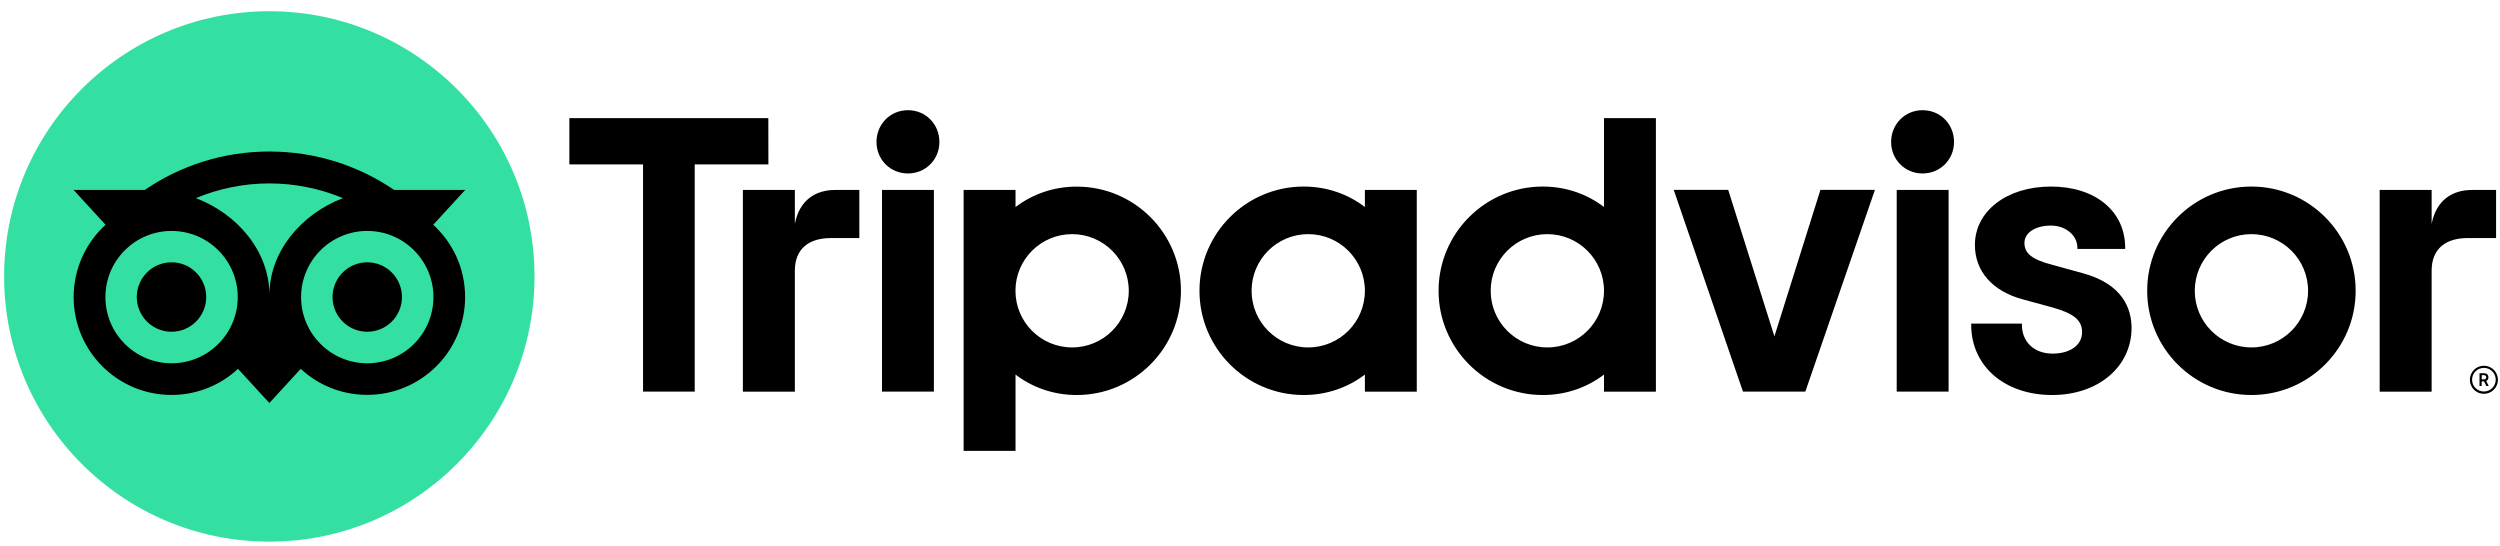 <svg width="142" height="31" viewBox="0 0 142 31" fill="none" xmlns="http://www.w3.org/2000/svg">
<path d="M141.086 20.773C140.647 20.773 140.288 21.132 140.288 21.571C140.288 22.011 140.642 22.369 141.086 22.369C141.525 22.369 141.884 22.011 141.884 21.571C141.88 21.128 141.525 20.773 141.086 20.773ZM141.086 22.238C140.714 22.238 140.414 21.939 140.414 21.567C140.414 21.195 140.714 20.896 141.086 20.896C141.457 20.896 141.757 21.195 141.757 21.567C141.757 21.939 141.453 22.238 141.086 22.238ZM141.343 21.432C141.343 21.288 141.242 21.2 141.09 21.2H140.837V21.926H140.959V21.664H141.094L141.225 21.926H141.36L141.217 21.635C141.293 21.601 141.343 21.529 141.343 21.432ZM141.086 21.55H140.963V21.309H141.086C141.17 21.309 141.221 21.352 141.221 21.428C141.217 21.508 141.166 21.55 141.086 21.55ZM45.148 12.716V10.79H42.196V22.247H45.148V15.376C45.148 14.13 45.946 13.522 47.192 13.522H48.81V10.79H47.429C46.343 10.79 45.406 11.352 45.148 12.716ZM51.571 6.259C50.562 6.259 49.785 7.057 49.785 8.066C49.785 9.054 50.558 9.853 51.571 9.853C52.585 9.853 53.358 9.054 53.358 8.066C53.358 7.053 52.581 6.259 51.571 6.259ZM50.098 22.243H53.045V10.79H50.098V22.243ZM67.078 16.516C67.078 19.785 64.426 22.437 61.157 22.437C59.836 22.437 58.641 22.006 57.682 21.276V25.608H54.734V10.79H57.682V11.761C58.641 11.031 59.84 10.6 61.157 10.6C64.426 10.596 67.078 13.248 67.078 16.516ZM64.114 16.516C64.114 14.739 62.674 13.299 60.896 13.299C59.118 13.299 57.678 14.739 57.678 16.516C57.678 18.294 59.118 19.734 60.896 19.734C62.674 19.734 64.114 18.294 64.114 16.516ZM118.277 15.511L116.559 15.038C115.427 14.743 114.988 14.396 114.988 13.801C114.988 13.218 115.609 12.813 116.491 12.813C117.336 12.813 117.995 13.366 117.995 14.071V14.139H120.71V14.071C120.71 11.994 119.016 10.596 116.491 10.596C113.991 10.596 112.175 11.989 112.175 13.915C112.175 15.41 113.168 16.538 114.899 17.006L116.546 17.454C117.796 17.8 118.261 18.184 118.261 18.873C118.261 19.599 117.589 20.085 116.588 20.085C115.545 20.085 114.844 19.426 114.844 18.446V18.379H111.964V18.446C111.964 20.794 113.856 22.437 116.567 22.437C119.177 22.437 121.073 20.832 121.073 18.624C121.069 17.547 120.583 16.128 118.277 15.511ZM77.526 10.79H80.473V22.247H77.526V21.276C76.567 22.006 75.368 22.437 74.05 22.437C70.782 22.437 68.13 19.785 68.13 16.516C68.13 13.248 70.782 10.596 74.05 10.596C75.372 10.596 76.567 11.027 77.526 11.757V10.79ZM77.526 16.516C77.526 14.739 76.086 13.299 74.308 13.299C72.53 13.299 71.09 14.739 71.09 16.516C71.09 18.294 72.53 19.734 74.308 19.734C76.086 19.734 77.526 18.294 77.526 16.516ZM91.107 6.711H94.055V22.247H91.107V21.276C90.148 22.006 88.949 22.437 87.631 22.437C84.363 22.437 81.711 19.785 81.711 16.516C81.711 13.248 84.363 10.596 87.631 10.596C88.953 10.596 90.148 11.027 91.107 11.757V6.711ZM91.107 16.516C91.107 14.739 89.667 13.299 87.889 13.299C86.111 13.299 84.671 14.739 84.671 16.516C84.671 18.294 86.111 19.734 87.889 19.734C89.667 19.734 91.107 18.294 91.107 16.516ZM107.733 22.243H110.68V10.79H107.733V22.243ZM109.202 6.259C108.193 6.259 107.416 7.057 107.416 8.066C107.416 9.054 108.189 9.853 109.202 9.853C110.216 9.853 110.989 9.054 110.989 8.066C110.989 7.053 110.216 6.259 109.202 6.259ZM133.801 16.516C133.801 19.785 131.149 22.437 127.881 22.437C124.612 22.437 121.96 19.785 121.96 16.516C121.96 13.248 124.612 10.596 127.881 10.596C131.149 10.596 133.801 13.248 133.801 16.516ZM131.098 16.516C131.098 14.739 129.658 13.299 127.881 13.299C126.103 13.299 124.663 14.739 124.663 16.516C124.663 18.294 126.103 19.734 127.881 19.734C129.654 19.734 131.098 18.294 131.098 16.516ZM43.641 6.711H32.34V9.337H36.525V22.243H39.46V9.337H43.645L43.641 6.711ZM100.786 19.105L98.163 10.786H95.068L99 22.243H102.543L106.495 10.786H103.4L100.786 19.105ZM138.117 12.716V10.79H135.165V22.247H138.117V15.376C138.117 14.13 138.915 13.522 140.161 13.522H141.778V10.79H140.397C139.316 10.79 138.379 11.352 138.117 12.716Z" fill="black"/>
<path d="M15.297 30.765C23.617 30.765 30.361 24.021 30.361 15.701C30.361 7.382 23.617 0.638 15.297 0.638C6.978 0.638 0.234 7.382 0.234 15.701C0.234 24.021 6.978 30.765 15.297 30.765Z" fill="#34E0A1"/>
<path d="M24.606 12.766L26.422 10.79H22.389C20.37 9.413 17.934 8.606 15.299 8.606C12.668 8.606 10.235 9.413 8.221 10.79H4.18L5.995 12.766C4.881 13.784 4.184 15.249 4.184 16.875C4.184 19.945 6.671 22.433 9.741 22.433C11.198 22.433 12.528 21.871 13.517 20.95L15.299 22.889L17.081 20.95C18.073 21.871 19.399 22.428 20.856 22.428C23.926 22.428 26.418 19.941 26.418 16.871C26.418 15.245 25.721 13.78 24.606 12.766ZM9.745 20.634C7.668 20.634 5.987 18.948 5.987 16.875C5.987 14.802 7.672 13.117 9.745 13.117C11.819 13.117 13.504 14.802 13.504 16.875C13.504 18.948 11.823 20.634 9.745 20.634ZM15.303 16.761C15.303 14.286 13.504 12.162 11.126 11.254C12.41 10.718 13.821 10.418 15.299 10.418C16.777 10.418 18.187 10.718 19.475 11.254C17.102 12.166 15.303 14.286 15.303 16.761ZM20.86 20.634C18.783 20.634 17.102 18.948 17.102 16.875C17.102 14.802 18.787 13.117 20.86 13.117C22.934 13.117 24.619 14.802 24.619 16.875C24.619 18.948 22.938 20.634 20.86 20.634ZM20.86 14.899C19.771 14.899 18.888 15.781 18.888 16.871C18.888 17.96 19.771 18.843 20.86 18.843C21.95 18.843 22.832 17.96 22.832 16.871C22.828 15.781 21.95 14.899 20.86 14.899ZM11.713 16.871C11.713 17.96 10.831 18.843 9.741 18.843C8.652 18.843 7.769 17.96 7.769 16.871C7.769 15.781 8.652 14.899 9.741 14.899C10.835 14.899 11.713 15.781 11.713 16.871Z" fill="black"/>
</svg>
